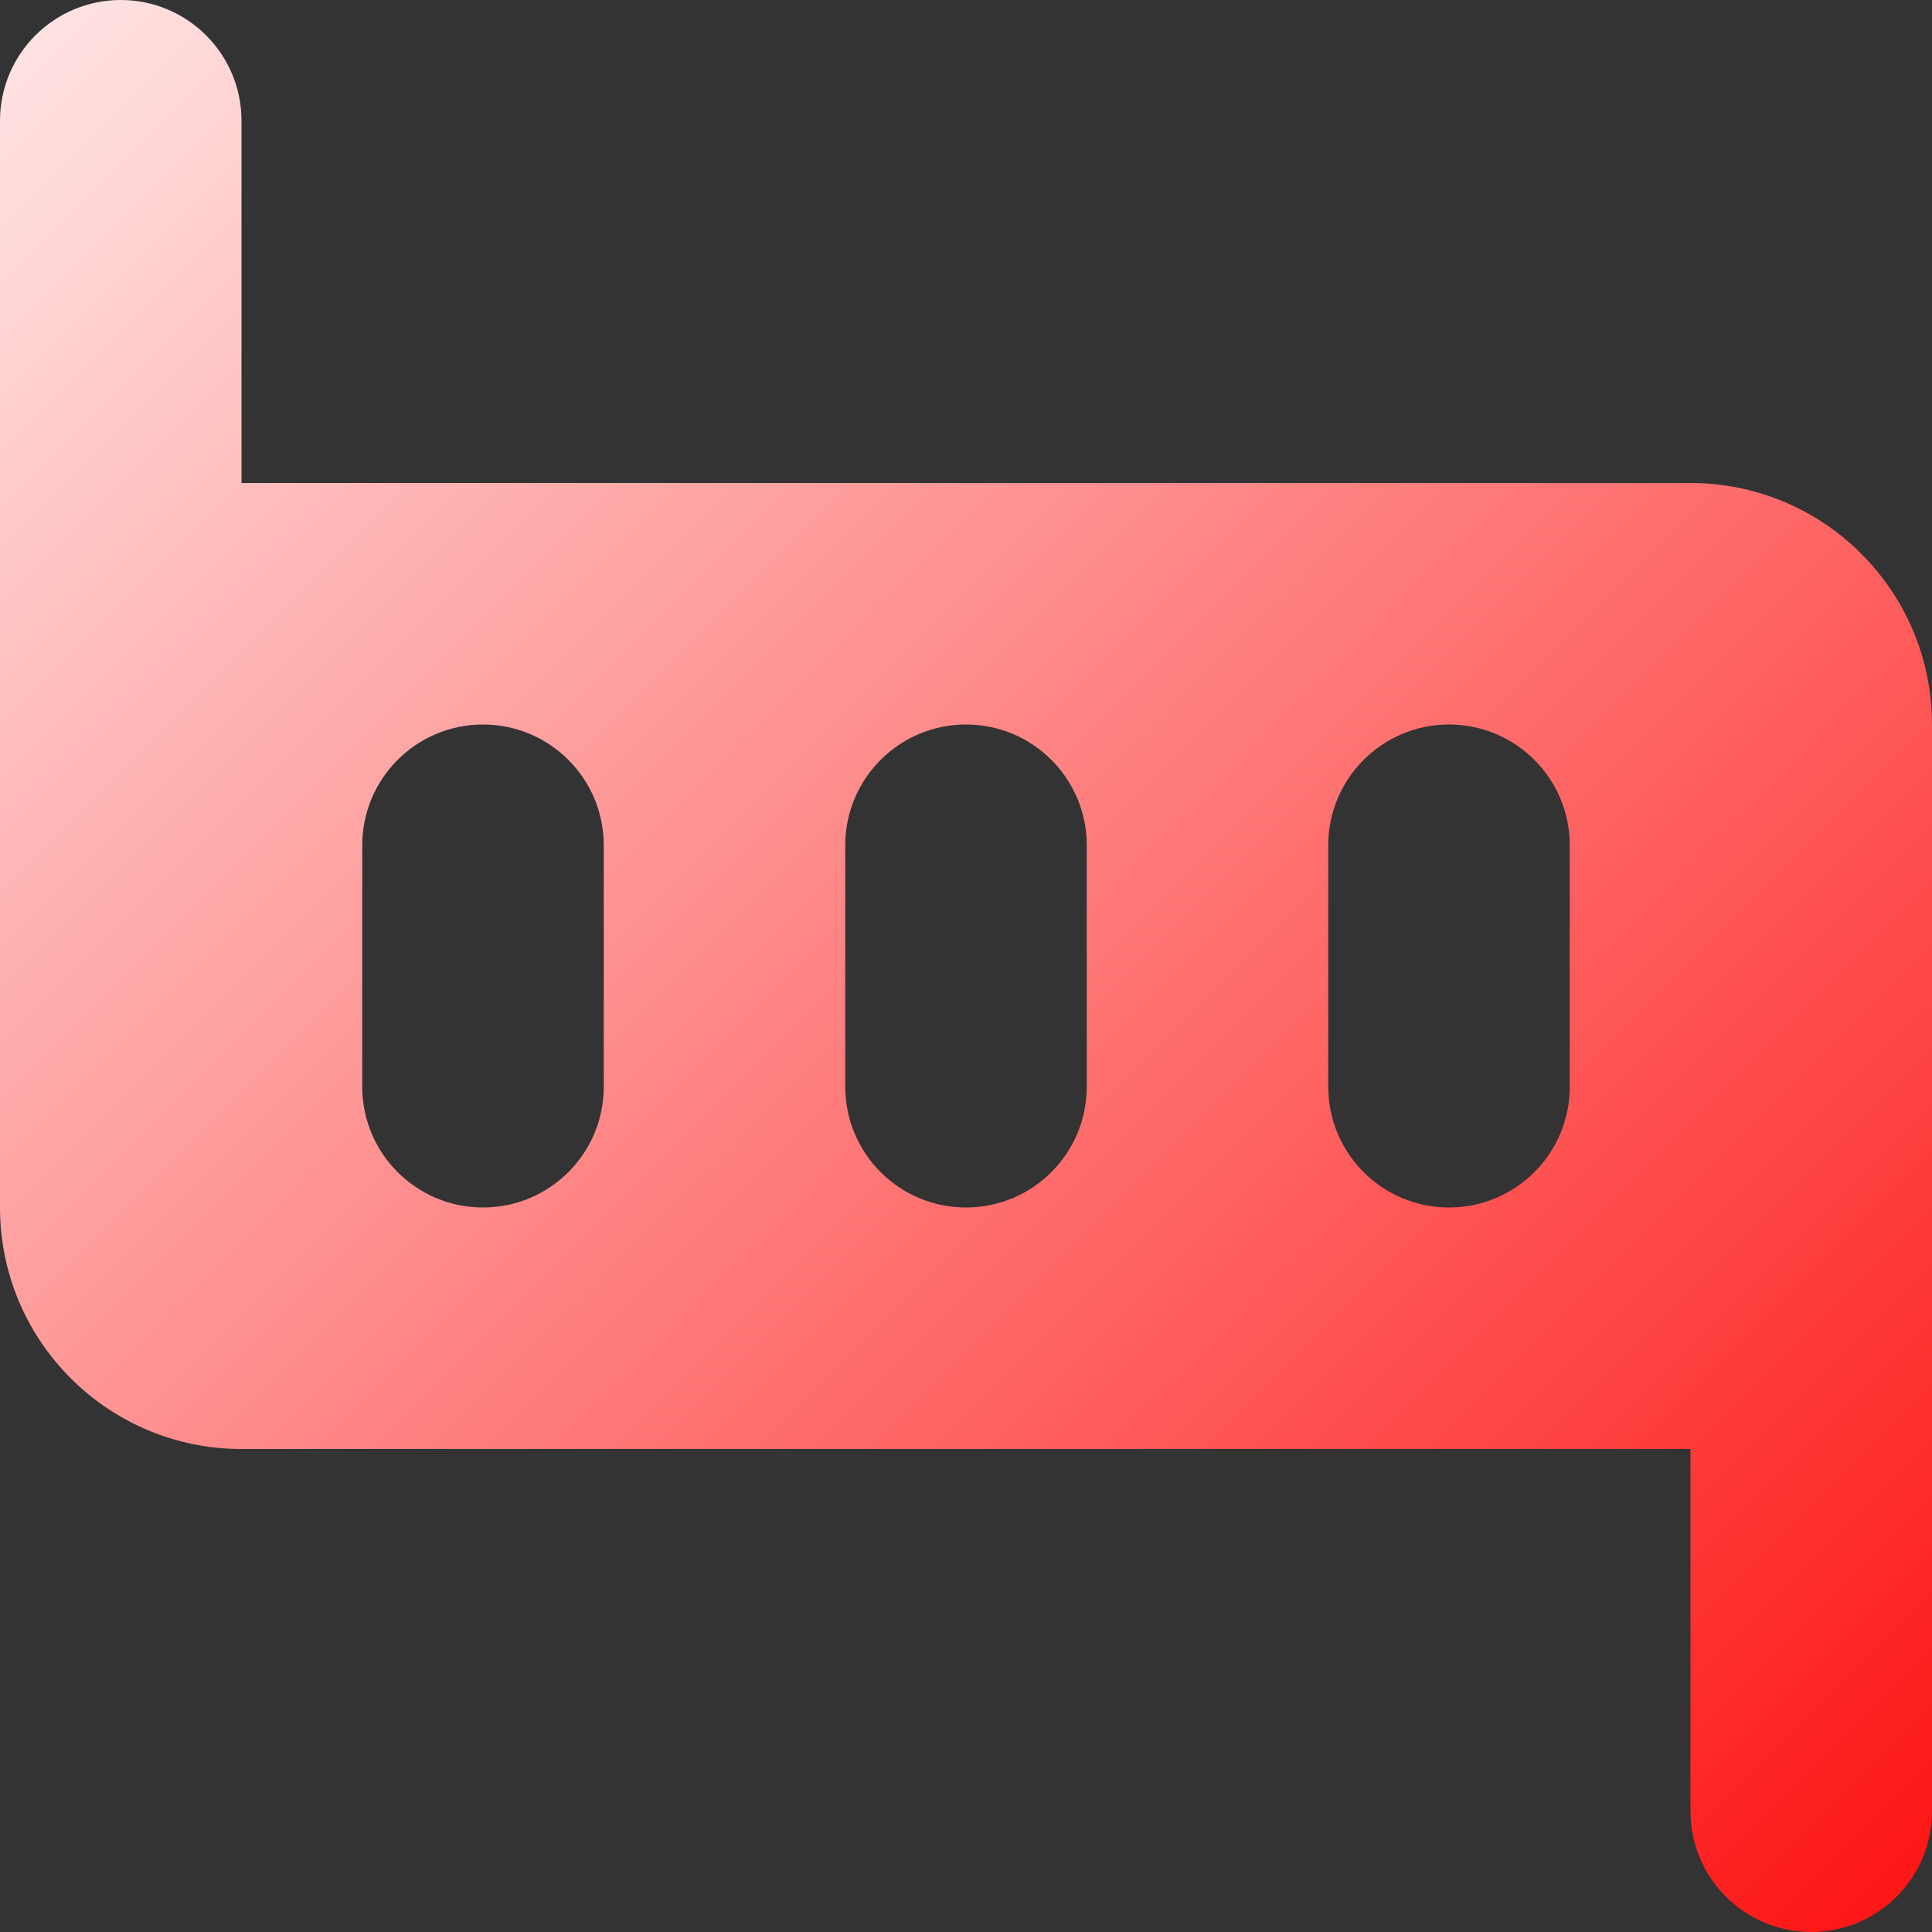 <?xml version="1.0" encoding="UTF-8"?>
<svg width="80px" height="80px" viewBox="0 0 80 80" version="1.1" xmlns="http://www.w3.org/2000/svg" xmlns:xlink="http://www.w3.org/1999/xlink">
    <rect x="0" y="0" width="80" height="80" fill="#333333" stroke="none"/>
    <!-- Generator: Sketch 47.1 (45422) - http://www.bohemiancoding.com/sketch -->
    <title>LogoNoWord</title>
    <desc>Created with Sketch.</desc>
    <defs>
        <linearGradient x1="0%" y1="0%" x2="100%" y2="100%" id="linearGradient-1">
            <stop stop-color="#FFE7E7" offset="0%"></stop>
            <stop stop-color="#FD1211" offset="100%"></stop>
        </linearGradient>
    </defs>
    <g id="Page-1" stroke="none" stroke-width="1" fill="none" fill-rule="evenodd">
        <g id="LogoNoWord" fill="url(#linearGradient-1)">
            <path d="M10,20 L70,20 L70,60 L10,60 L10,20 Z M20,30 C17.239,30 15,32.239 15,35 L15,45 C15,47.761 17.239,50 20,50 C22.761,50 25,47.761 25,45 L25,35 C25,32.239 22.761,30 20,30 Z M40,30 C37.239,30 35,32.239 35,35 L35,45 C35,47.761 37.239,50 40,50 C42.761,50 45,47.761 45,45 L45,35 C45,32.239 42.761,30 40,30 Z M60,30 C57.239,30 55,32.239 55,35 L55,45 C55,47.761 57.239,50 60,50 C62.761,50 65,47.761 65,45 L65,35 C65,32.239 62.761,30 60,30 Z M5,0 L5,0 C7.761,-5.07265313e-16 10,2.239 10,5 L10,60 C4.477,60 6.76353751e-16,55.523 0,50 L0,5 L0,5 C-3.38176876e-16,2.239 2.239,5.07265313e-16 5,0 L5,0 Z M70,20 C75.523,20 80,24.477 80,30 L80,75 L80,75 C80,77.761 77.761,80 75,80 L75,80 C72.239,80 70,77.761 70,75 L70,20 Z" id="Combined-Shape"></path>
        </g>
    </g>
</svg>